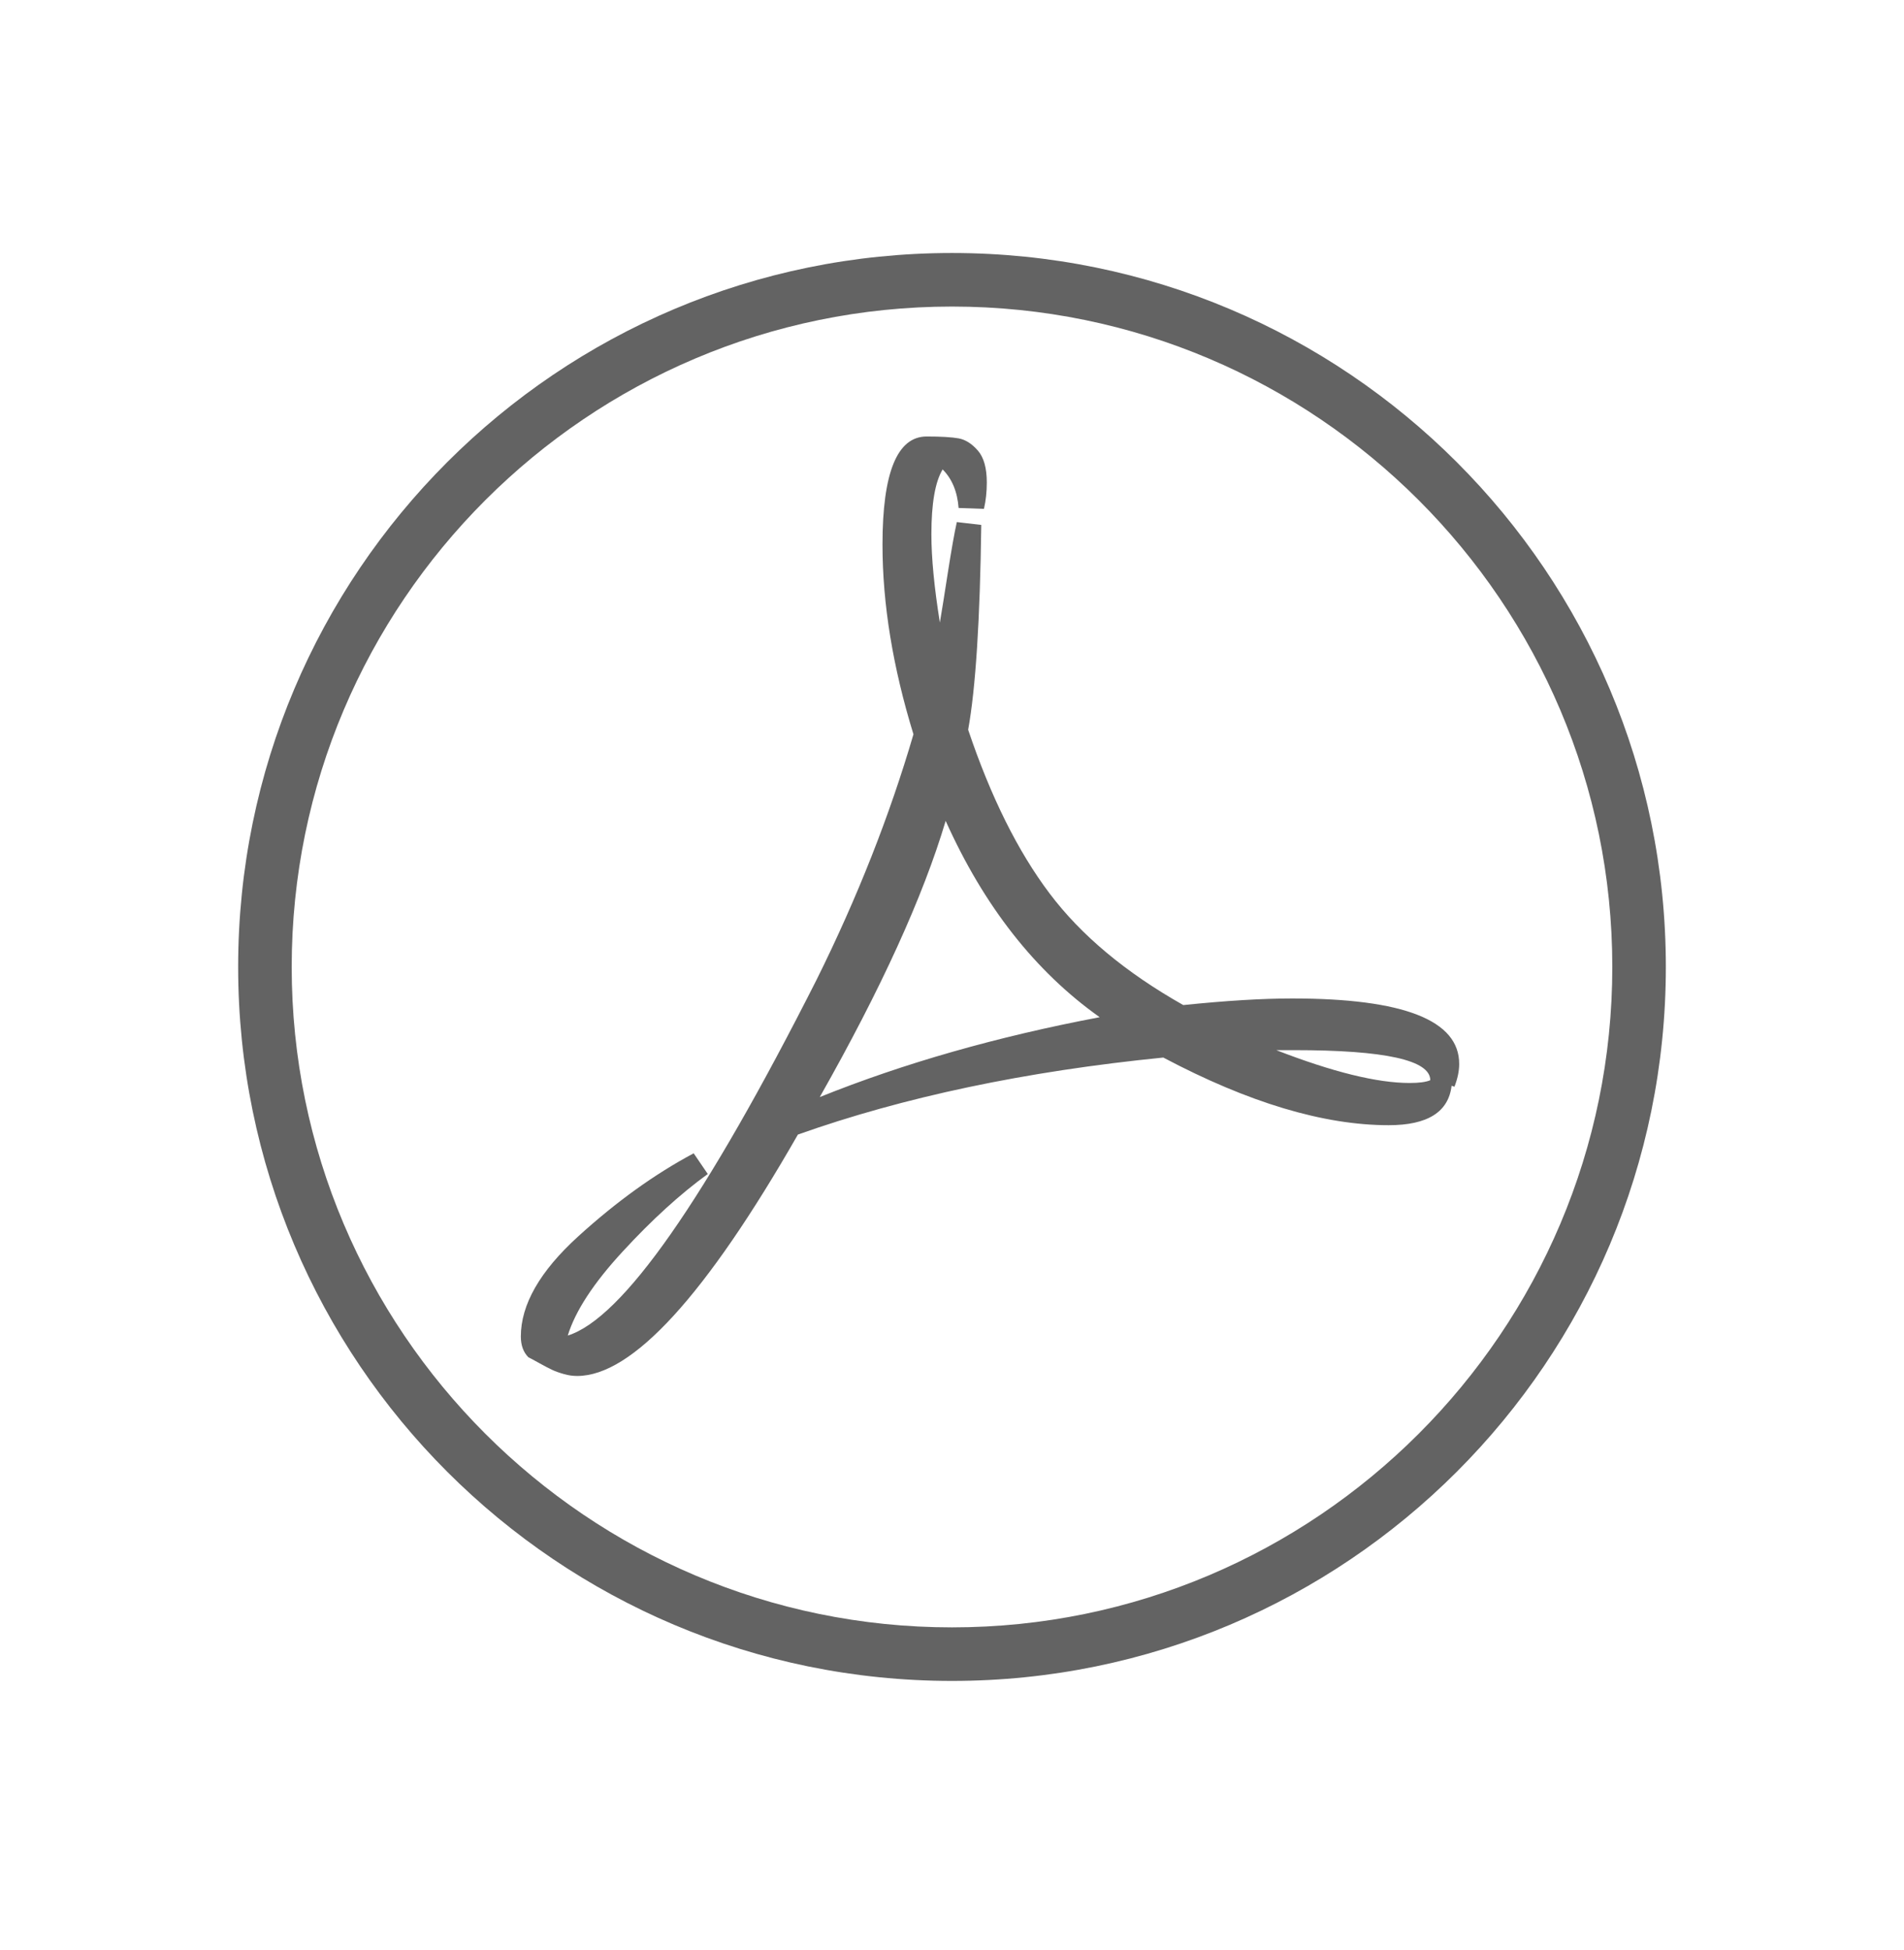 <?xml version="1.0" encoding="utf-8"?>
<!-- Generator: Adobe Illustrator 17.0.0, SVG Export Plug-In . SVG Version: 6.00 Build 0)  -->
<!DOCTYPE svg PUBLIC "-//W3C//DTD SVG 1.0//EN" "http://www.w3.org/TR/2001/REC-SVG-20010904/DTD/svg10.dtd">
<svg version="1.0" xmlns="http://www.w3.org/2000/svg" xmlns:xlink="http://www.w3.org/1999/xlink" x="0px" y="0px"
	 width="21.338px" height="21.85px" viewBox="83.5 231.5 21.338 21.85" enable-background="new 83.5 231.5 21.338 21.85"
	 xml:space="preserve">
<g id="Layer_1">
	<path fill="#636363" d="M97.982,242.688c-0.337,0-0.744,0.025-1.221,0.074c-0.646-0.365-1.146-0.782-1.5-1.253
		c-0.354-0.47-0.658-1.081-0.911-1.832c0.084-0.463,0.133-1.228,0.147-2.295l-0.274-0.032c-0.028,0.126-0.061,0.314-0.1,0.563
		c-0.039,0.249-0.068,0.437-0.09,0.563c-0.063-0.393-0.095-0.723-0.095-0.99c0-0.344,0.042-0.586,0.126-0.726
		c0.105,0.105,0.165,0.249,0.179,0.432l0.284,0.01c0.021-0.091,0.032-0.19,0.032-0.295c0-0.161-0.033-0.281-0.1-0.358
		c-0.067-0.077-0.139-0.123-0.216-0.137s-0.197-0.021-0.358-0.021c-0.33,0-0.495,0.404-0.495,1.211c0,0.667,0.116,1.375,0.347,2.126
		c-0.267,0.912-0.628,1.828-1.084,2.747c-1.249,2.47-2.179,3.8-2.79,3.99c0.084-0.274,0.289-0.588,0.616-0.942
		c0.326-0.354,0.644-0.644,0.953-0.868l-0.158-0.232c-0.435,0.232-0.867,0.542-1.295,0.932c-0.428,0.389-0.642,0.763-0.642,1.121
		c0,0.098,0.028,0.175,0.084,0.232c0.028,0.014,0.07,0.037,0.126,0.068c0.056,0.031,0.104,0.056,0.142,0.074
		c0.039,0.018,0.082,0.033,0.132,0.047c0.049,0.014,0.098,0.021,0.147,0.021c0.618,0,1.442-0.902,2.474-2.705
		c1.186-0.421,2.551-0.709,4.095-0.863c0.954,0.505,1.797,0.758,2.526,0.758c0.435,0,0.67-0.147,0.705-0.442l0.032,0.011
		c0.035-0.091,0.053-0.175,0.053-0.253C99.856,242.933,99.231,242.688,97.982,242.688z M92.687,243.793
		c0.688-1.214,1.158-2.246,1.411-3.095c0.428,0.954,1.004,1.688,1.726,2.2C94.673,243.116,93.628,243.414,92.687,243.793z
		 M99.298,243.635c-0.365,0-0.863-0.123-1.495-0.368h0.2c1.018,0,1.526,0.112,1.526,0.337
		C99.48,243.625,99.403,243.635,99.298,243.635z"/>
	<path fill="#636363" d="M94.169,234.335c-4.418,0-8,3.582-8,8s3.582,8,8,8s8-3.582,8-8S98.587,234.335,94.169,234.335z
		 M94.169,249.735c-4.081,0-7.4-3.319-7.4-7.4s3.319-7.4,7.4-7.4s7.4,3.319,7.4,7.4S98.25,249.735,94.169,249.735z"/>
</g>
<g id="Layer_2">
</g>
<g id="Layer_3">
</g>
<g id="Layer_4">
</g>
<g id="Layer_5">
</g>
</svg>
